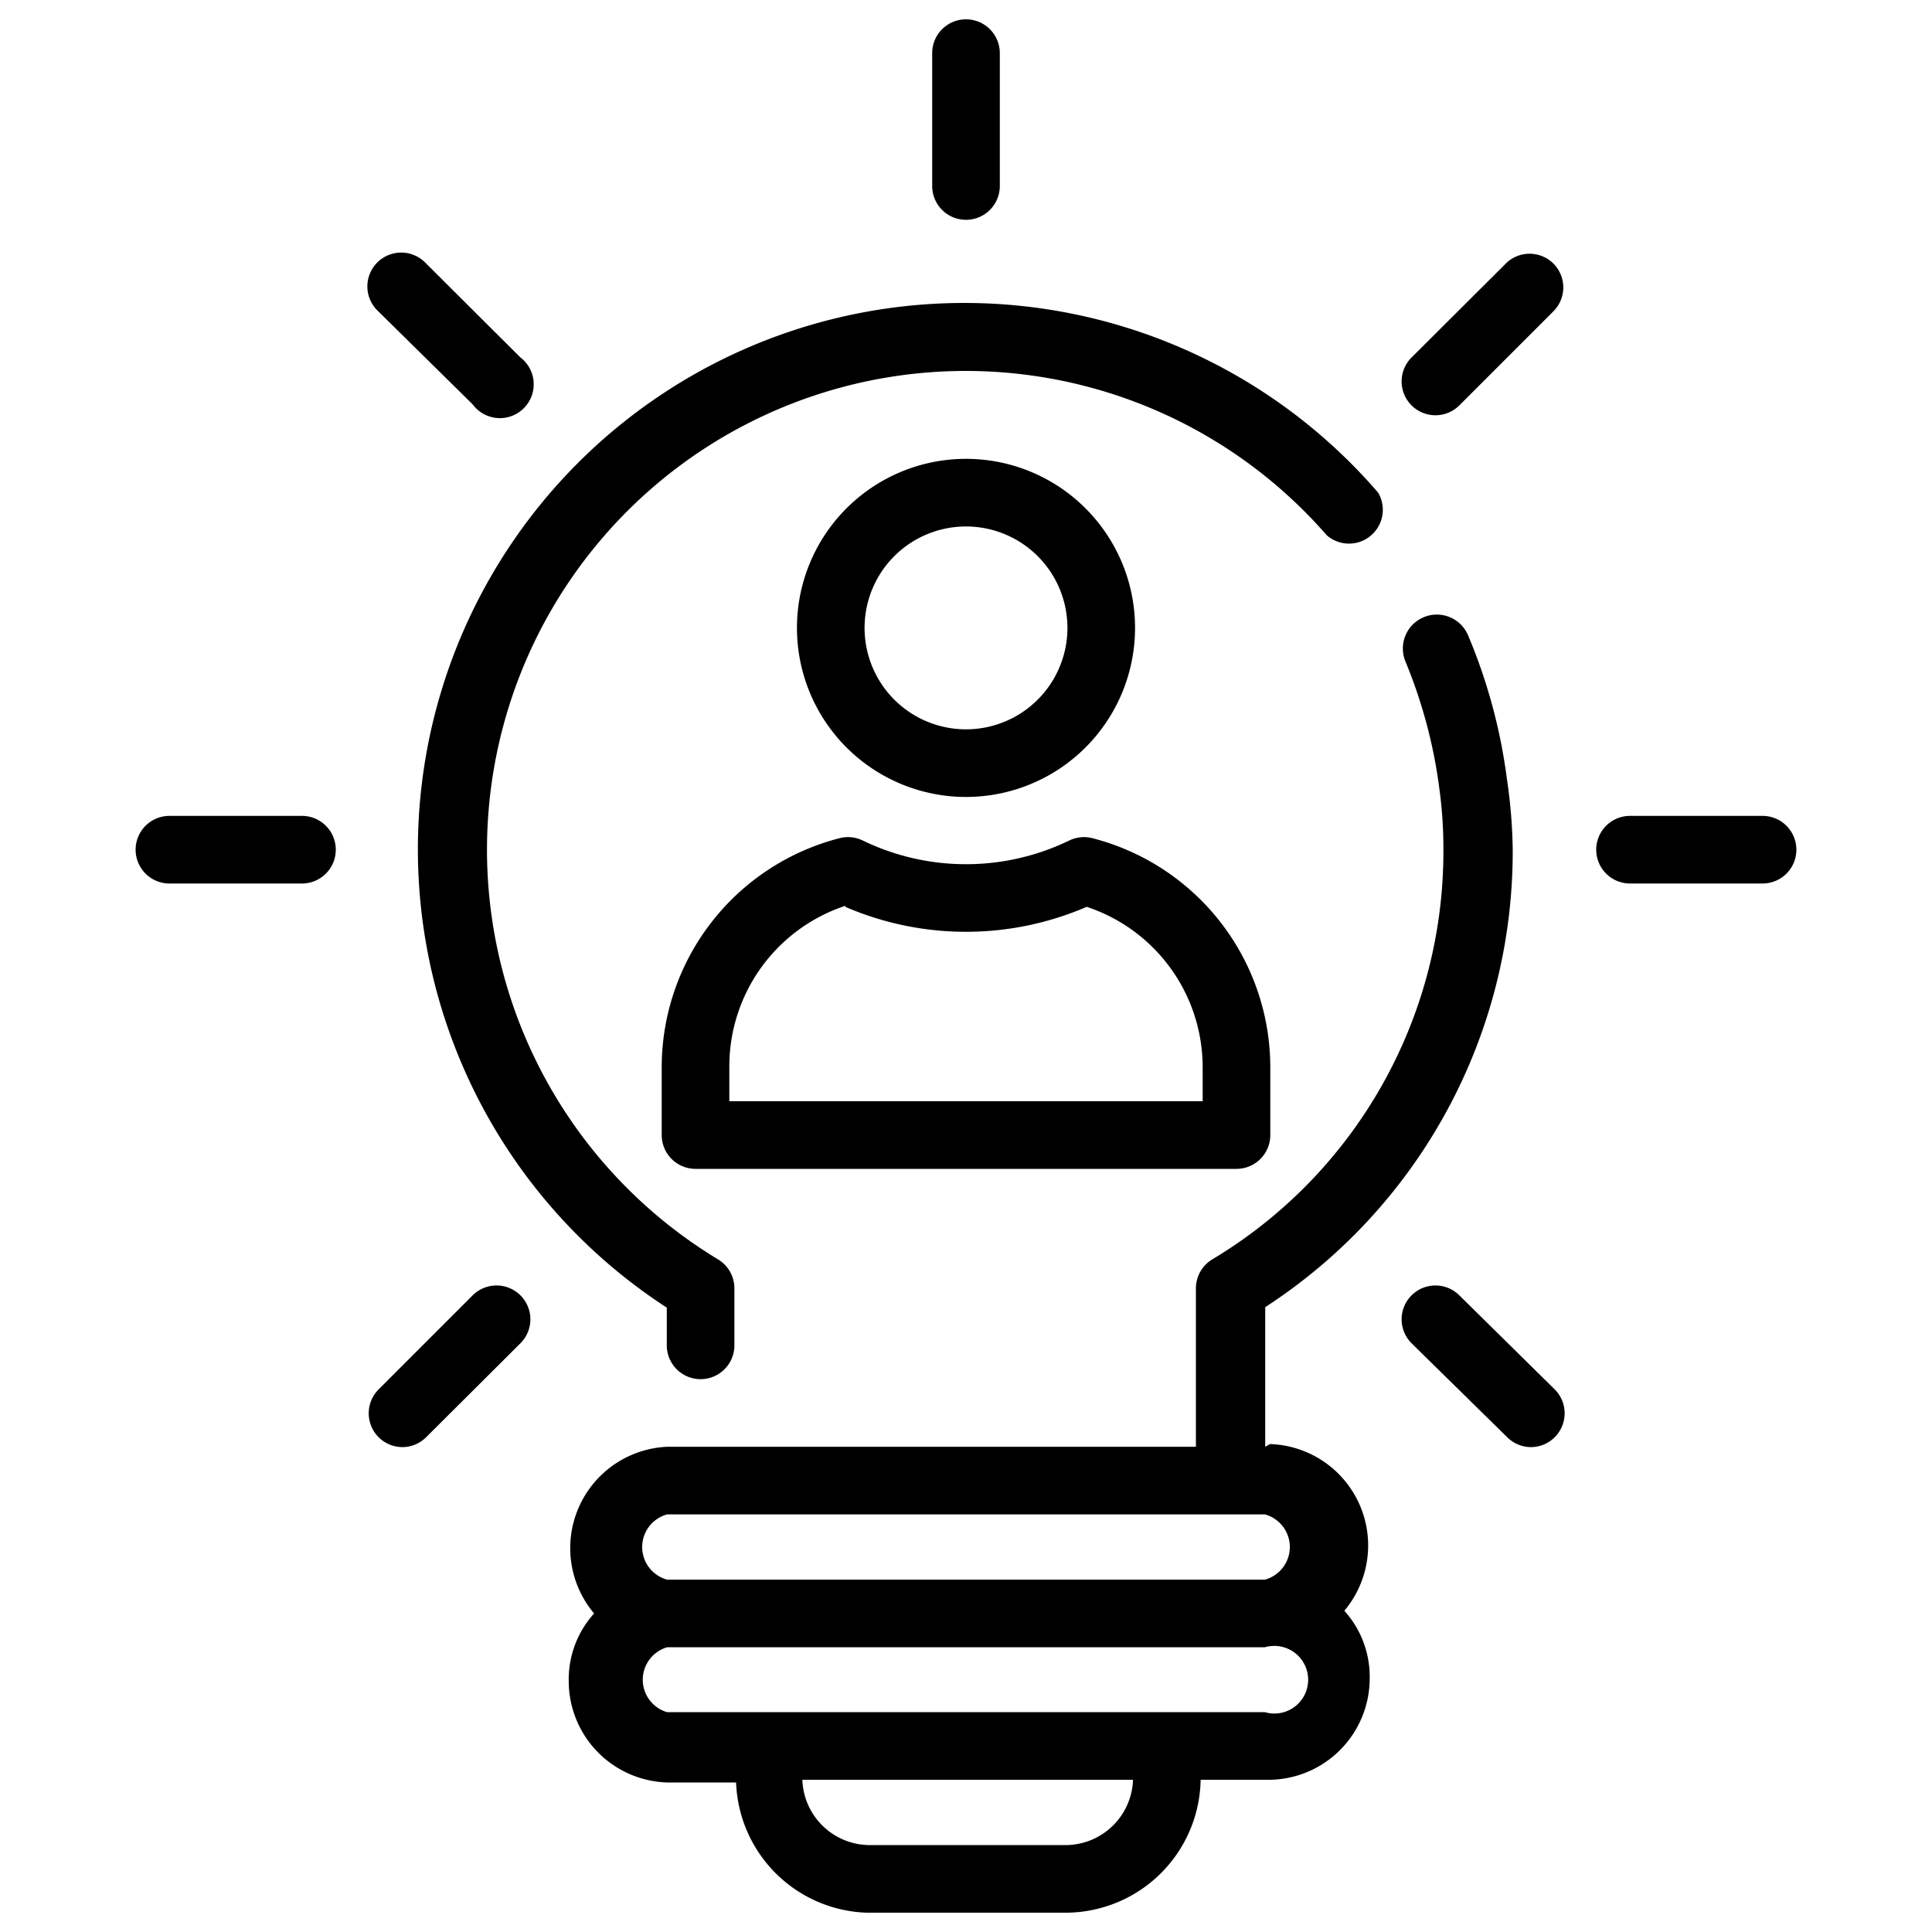 <svg xmlns="http://www.w3.org/2000/svg" version="1.1" xmlns:xlink="http://www.w3.org/1999/xlink" width="512" height="512" x="0" y="0" viewBox="0 0 64 64" style="enable-background:new 0 0 512 512" xml:space="preserve" class=""><g transform="matrix(1.12,0,0,1.12,-3.84,-3.84)"><path d="M32 9.93a1 1 0 0 0 1-1V5a1 1 0 0 0-2 0v3.93a1 1 0 0 0 1 1ZM17.41 15.39A1 1 0 1 0 18.82 14L16 11.19a1 1 0 0 0-1.41 0 1 1 0 0 0 0 1.42ZM12.36 27.56H8.44a1 1 0 1 0 0 2h3.92a1 1 0 1 0 0-2ZM17.41 41.74l-2.78 2.78a1 1 0 0 0 .71 1.71 1 1 0 0 0 .7-.3l2.78-2.77a1 1 0 0 0 0-1.42 1 1 0 0 0-1.41 0ZM46.59 41.74a1 1 0 0 0-1.41 0 1 1 0 0 0 0 1.42L48 45.93a1 1 0 0 0 .7.3 1 1 0 0 0 .71-1.71ZM55.56 27.56h-3.92a1 1 0 0 0 0 2h3.92a1 1 0 0 0 0-2ZM48 11.19 45.18 14a1 1 0 0 0 1.41 1.42l2.78-2.78a1 1 0 0 0 0-1.42 1 1 0 0 0-1.37-.03ZM23.15 42.09v1.13a1 1 0 0 0 2 0v-1.68a1 1 0 0 0-.48-.86 14.16 14.16 0 1 1 18-21.42A1 1 0 0 0 44.19 18a16.16 16.16 0 1 0-21 24.13Z" fill="#000000" opacity="1" data-original="#000000" class=""></path><path d="M40.85 46.22v-4.13a16.06 16.06 0 0 0 7.32-13.53 15.23 15.23 0 0 0-.17-2.08 16.3 16.3 0 0 0-1.15-4.26A1 1 0 1 0 45 23a14.76 14.76 0 0 1 1 3.75 13.1 13.1 0 0 1 .12 1.81 14.06 14.06 0 0 1-6.84 12.12 1 1 0 0 0-.48.86v4.68H23.16A3 3 0 0 0 21 51.15a2.91 2.91 0 0 0-.75 2 3 3 0 0 0 3 3h1.95A4 4 0 0 0 29.05 60H35a4 4 0 0 0 3.94-3.93h2a3 3 0 0 0 3-3 2.91 2.91 0 0 0-.75-2 3 3 0 0 0-2.2-4.93ZM35 58h-5.9a2 2 0 0 1-1.94-1.93h9.78A2 2 0 0 1 35 58Zm5.89-3.93H23.16a1 1 0 0 1 0-1.92h17.68a1 1 0 1 1 0 1.92Zm0-3.92H23.16a1 1 0 0 1 0-1.93h17.68a1 1 0 0 1 0 1.93ZM32 27a5 5 0 1 0-5-5 5 5 0 0 0 5 5Zm0-8a3 3 0 1 1-3 3 3 3 0 0 1 3-3Z" fill="#000000" opacity="1" data-original="#000000" class=""></path><path d="M23 35v2a1 1 0 0 0 1 1h16a1 1 0 0 0 1-1v-2a7 7 0 0 0-5.26-6.78 1 1 0 0 0-.69.07 7 7 0 0 1-6.1 0 1 1 0 0 0-.69-.07A7 7 0 0 0 23 35Zm5.43-4.75a9 9 0 0 0 7.14 0A5 5 0 0 1 39 35v1H25v-1a5 5 0 0 1 3.43-4.78Z" fill="#000000" opacity="1" data-original="#000000" class=""></path></g></svg>